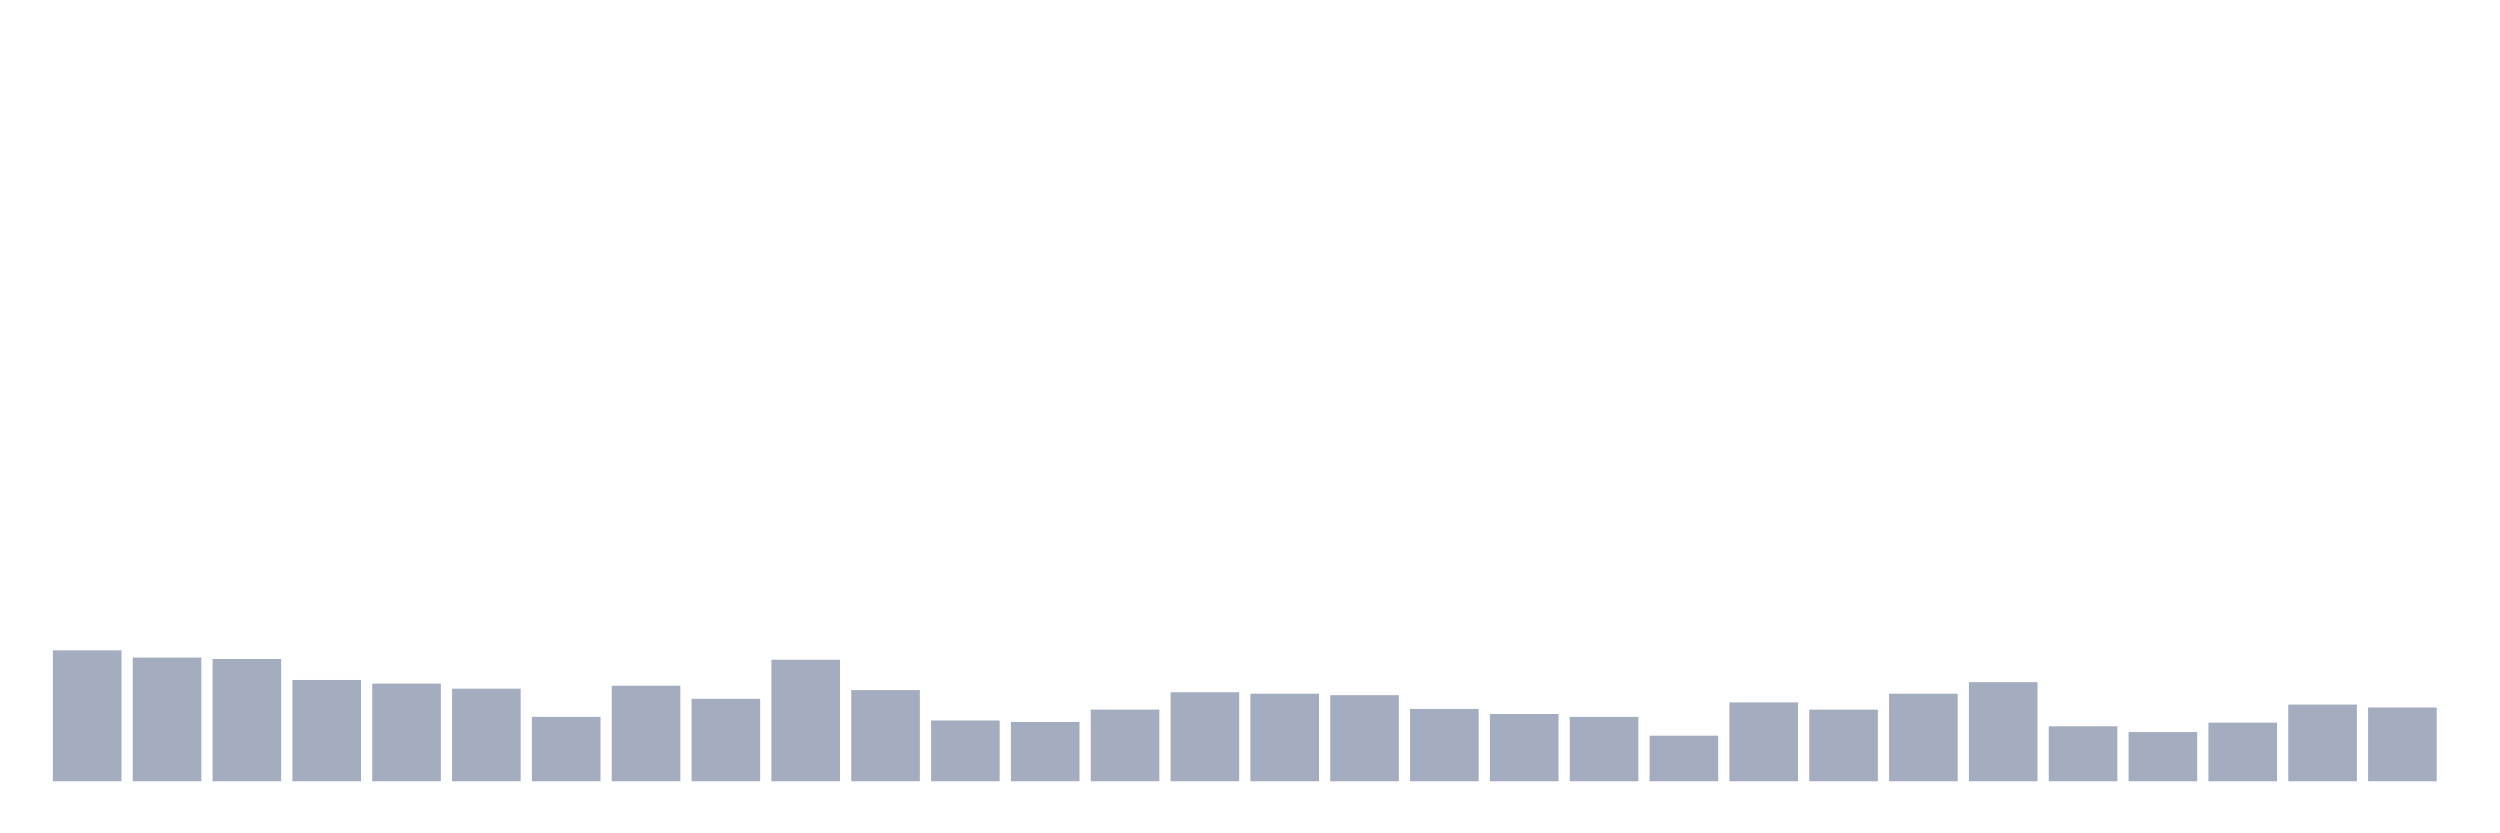 <svg xmlns="http://www.w3.org/2000/svg" viewBox="0 0 480 160"><g transform="translate(10,10)"><rect class="bar" x="0.153" width="13.175" y="114.861" height="25.139" fill="rgb(164,173,192)"></rect><rect class="bar" x="15.482" width="13.175" y="116.25" height="23.75" fill="rgb(164,173,192)"></rect><rect class="bar" x="30.81" width="13.175" y="116.528" height="23.472" fill="rgb(164,173,192)"></rect><rect class="bar" x="46.138" width="13.175" y="120.556" height="19.444" fill="rgb(164,173,192)"></rect><rect class="bar" x="61.466" width="13.175" y="121.25" height="18.75" fill="rgb(164,173,192)"></rect><rect class="bar" x="76.794" width="13.175" y="122.222" height="17.778" fill="rgb(164,173,192)"></rect><rect class="bar" x="92.123" width="13.175" y="127.639" height="12.361" fill="rgb(164,173,192)"></rect><rect class="bar" x="107.451" width="13.175" y="121.667" height="18.333" fill="rgb(164,173,192)"></rect><rect class="bar" x="122.779" width="13.175" y="124.167" height="15.833" fill="rgb(164,173,192)"></rect><rect class="bar" x="138.107" width="13.175" y="116.667" height="23.333" fill="rgb(164,173,192)"></rect><rect class="bar" x="153.436" width="13.175" y="122.5" height="17.5" fill="rgb(164,173,192)"></rect><rect class="bar" x="168.764" width="13.175" y="128.333" height="11.667" fill="rgb(164,173,192)"></rect><rect class="bar" x="184.092" width="13.175" y="128.611" height="11.389" fill="rgb(164,173,192)"></rect><rect class="bar" x="199.42" width="13.175" y="126.25" height="13.75" fill="rgb(164,173,192)"></rect><rect class="bar" x="214.748" width="13.175" y="122.917" height="17.083" fill="rgb(164,173,192)"></rect><rect class="bar" x="230.077" width="13.175" y="123.194" height="16.806" fill="rgb(164,173,192)"></rect><rect class="bar" x="245.405" width="13.175" y="123.472" height="16.528" fill="rgb(164,173,192)"></rect><rect class="bar" x="260.733" width="13.175" y="126.111" height="13.889" fill="rgb(164,173,192)"></rect><rect class="bar" x="276.061" width="13.175" y="127.083" height="12.917" fill="rgb(164,173,192)"></rect><rect class="bar" x="291.39" width="13.175" y="127.639" height="12.361" fill="rgb(164,173,192)"></rect><rect class="bar" x="306.718" width="13.175" y="131.25" height="8.75" fill="rgb(164,173,192)"></rect><rect class="bar" x="322.046" width="13.175" y="124.861" height="15.139" fill="rgb(164,173,192)"></rect><rect class="bar" x="337.374" width="13.175" y="126.25" height="13.75" fill="rgb(164,173,192)"></rect><rect class="bar" x="352.702" width="13.175" y="123.194" height="16.806" fill="rgb(164,173,192)"></rect><rect class="bar" x="368.031" width="13.175" y="120.972" height="19.028" fill="rgb(164,173,192)"></rect><rect class="bar" x="383.359" width="13.175" y="129.444" height="10.556" fill="rgb(164,173,192)"></rect><rect class="bar" x="398.687" width="13.175" y="130.556" height="9.444" fill="rgb(164,173,192)"></rect><rect class="bar" x="414.015" width="13.175" y="128.75" height="11.25" fill="rgb(164,173,192)"></rect><rect class="bar" x="429.344" width="13.175" y="125.278" height="14.722" fill="rgb(164,173,192)"></rect><rect class="bar" x="444.672" width="13.175" y="125.833" height="14.167" fill="rgb(164,173,192)"></rect></g></svg>